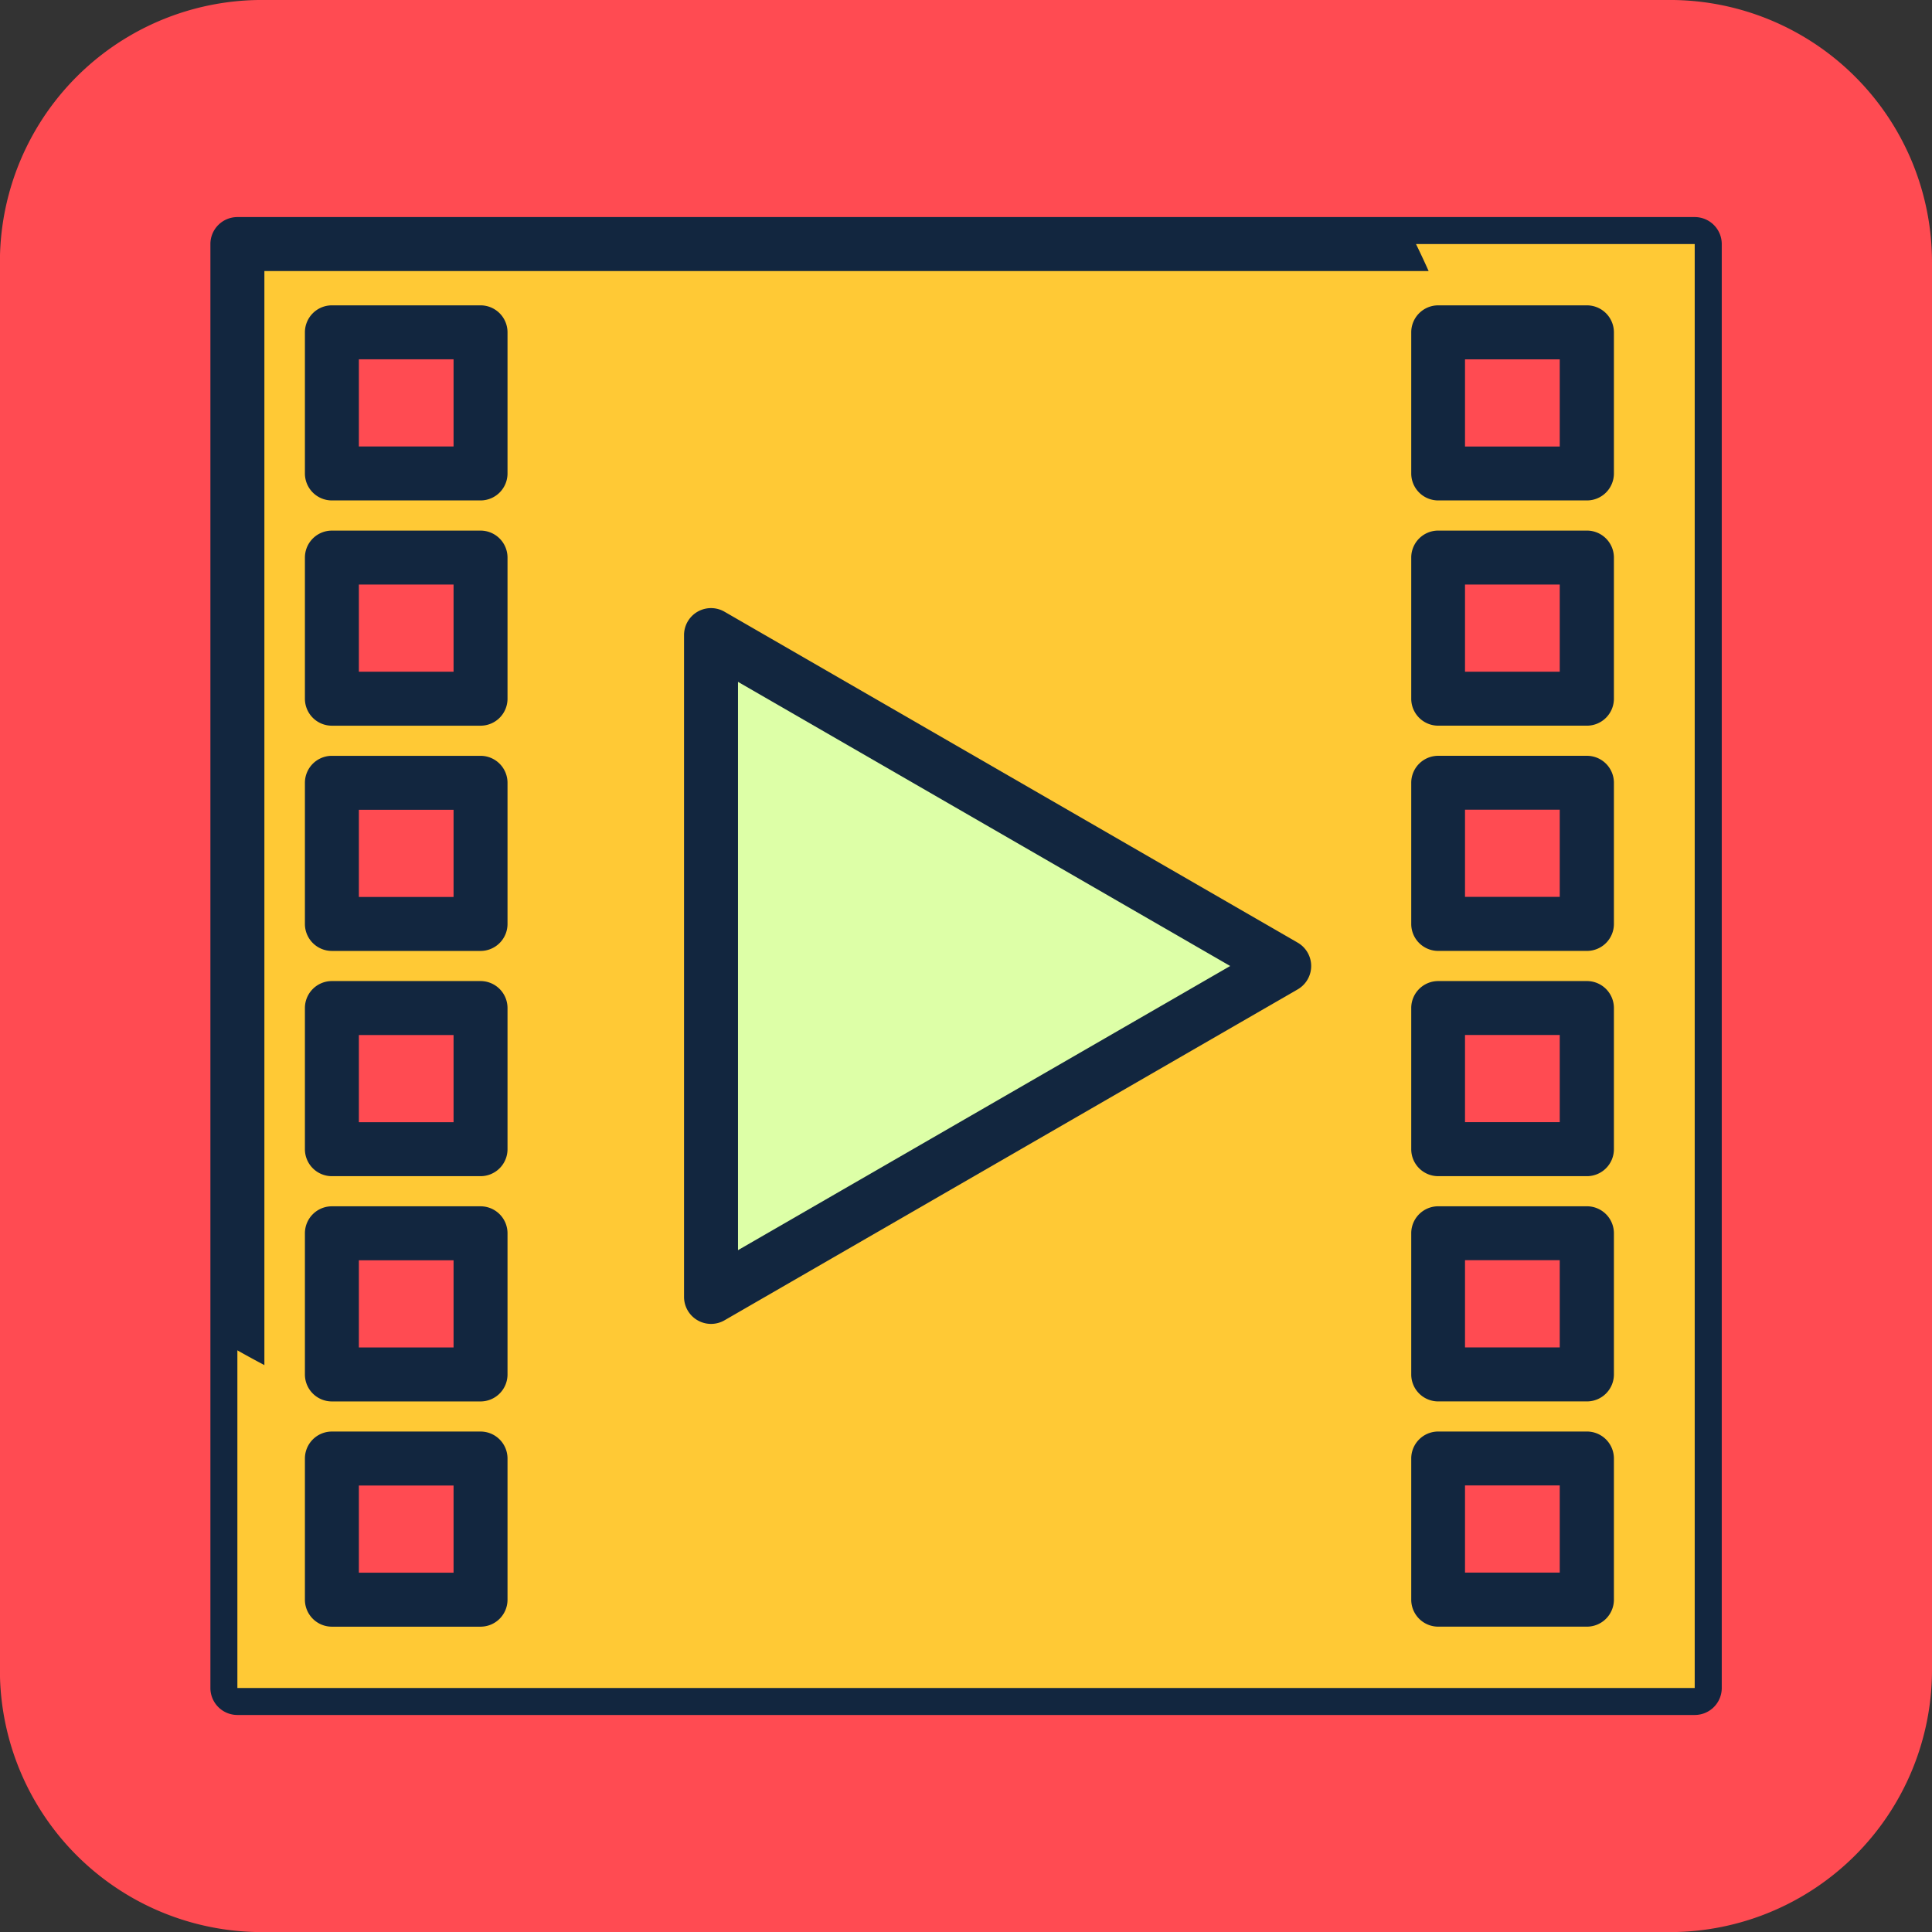 <svg xmlns="http://www.w3.org/2000/svg" width="84" height="84" viewBox="0 0 84 84">
  <rect x="0" y="0" width="84" height="84" fill="#333333" stroke="none"/>
  <g id="Grupo_57185" data-name="Grupo 57185" transform="translate(-1860.413 -577.553)">
    <path id="Trazado_101641" data-name="Trazado 101641" d="M1944.413,650.157a11.4,11.4,0,0,1-11.4,11.4h-61.211a11.394,11.394,0,0,1-11.393-11.4v-61.21a11.394,11.394,0,0,1,11.393-11.395h61.211a11.4,11.4,0,0,1,11.4,11.395Z" fill="#ff4b52"/>
    <g id="Grupo_55214" data-name="Grupo 55214" transform="translate(1869.561 586.99)">
      <g id="Grupo_55197" data-name="Grupo 55197" transform="translate(0 0)">
        <rect id="Rectángulo_5536" data-name="Rectángulo 5536" width="63.365" height="62.78" transform="translate(1.173 1.173)" fill="#ffc935"/>
        <path id="Trazado_101642" data-name="Trazado 101642" d="M1961.755,680.647H1898.39a1.173,1.173,0,0,1-1.173-1.173v-62.78a1.173,1.173,0,0,1,1.173-1.173h63.365a1.174,1.174,0,0,1,1.173,1.173v62.78A1.173,1.173,0,0,1,1961.755,680.647Zm-62.191-2.347h61.018V617.867h-61.018Z" transform="translate(-1897.217 -615.52)" fill="#12263f"/>
      </g>
      <path id="Trazado_101643" data-name="Trazado 101643" d="M1953.182,620.241a36.773,36.773,0,0,1-51.244,48.1v14.682H1965.3v-62.78Z" transform="translate(-1900.765 -619.068)" fill="#ffc935" style="mix-blend-mode: multiply;isolation: isolate"/>
      <g id="Grupo_55212" data-name="Grupo 55212" transform="translate(4.108 3.838)">
        <g id="Grupo_55198" data-name="Grupo 55198">
          <rect id="Rectángulo_5537" data-name="Rectángulo 5537" width="6.463" height="6.137" transform="translate(1.173 1.173)" fill="#ff4b52"/>
          <path id="Trazado_101644" data-name="Trazado 101644" d="M1921.382,639.444h-6.463a1.173,1.173,0,0,1-1.173-1.173v-6.136a1.173,1.173,0,0,1,1.173-1.173h6.463a1.173,1.173,0,0,1,1.173,1.173v6.136A1.173,1.173,0,0,1,1921.382,639.444Zm-5.29-2.347h4.117v-3.79h-4.117Z" transform="translate(-1913.745 -630.961)" fill="#12263f"/>
        </g>
        <rect id="Rectángulo_5538" data-name="Rectángulo 5538" width="6.463" height="6.137" transform="translate(1.173 10.967)" fill="#ff4b52"/>
        <path id="Trazado_101645" data-name="Trazado 101645" d="M1921.382,678.847h-6.463a1.173,1.173,0,0,1-1.173-1.173v-6.136a1.173,1.173,0,0,1,1.173-1.173h6.463a1.173,1.173,0,0,1,1.173,1.173v6.136A1.173,1.173,0,0,1,1921.382,678.847Zm-5.29-2.347h4.117v-3.79h-4.117Z" transform="translate(-1913.745 -660.57)" fill="#12263f"/>
        <rect id="Rectángulo_5539" data-name="Rectángulo 5539" width="6.463" height="6.137" transform="translate(1.173 20.761)" fill="#ff4b52"/>
        <path id="Trazado_101646" data-name="Trazado 101646" d="M1921.382,718.25h-6.463a1.173,1.173,0,0,1-1.173-1.173V710.94a1.173,1.173,0,0,1,1.173-1.173h6.463a1.173,1.173,0,0,1,1.173,1.173v6.137A1.173,1.173,0,0,1,1921.382,718.25Zm-5.29-2.347h4.117v-3.79h-4.117Z" transform="translate(-1913.745 -690.18)" fill="#12263f"/>
        <rect id="Rectángulo_5540" data-name="Rectángulo 5540" width="6.463" height="6.137" transform="translate(1.173 30.553)" fill="#ff4b52"/>
        <path id="Trazado_101647" data-name="Trazado 101647" d="M1921.382,757.649h-6.463a1.173,1.173,0,0,1-1.173-1.173v-6.137a1.173,1.173,0,0,1,1.173-1.173h6.463a1.173,1.173,0,0,1,1.173,1.173v6.137A1.173,1.173,0,0,1,1921.382,757.649Zm-5.29-2.347h4.117v-3.789h-4.117Z" transform="translate(-1913.745 -719.786)" fill="#12263f"/>
        <rect id="Rectángulo_5541" data-name="Rectángulo 5541" width="6.463" height="6.138" transform="translate(1.173 40.346)" fill="#ff4b52"/>
        <path id="Trazado_101648" data-name="Trazado 101648" d="M1921.382,797.049h-6.463a1.173,1.173,0,0,1-1.173-1.173v-6.138a1.173,1.173,0,0,1,1.173-1.173h6.463a1.173,1.173,0,0,1,1.173,1.173v6.138A1.173,1.173,0,0,1,1921.382,797.049Zm-5.29-2.347h4.117v-3.791h-4.117Z" transform="translate(-1913.745 -749.392)" fill="#12263f"/>
        <rect id="Rectángulo_5542" data-name="Rectángulo 5542" width="6.463" height="6.136" transform="translate(1.173 50.14)" fill="#ff4b52"/>
        <path id="Trazado_101649" data-name="Trazado 101649" d="M1921.382,836.451h-6.463a1.173,1.173,0,0,1-1.173-1.174V829.14a1.173,1.173,0,0,1,1.173-1.173h6.463a1.173,1.173,0,0,1,1.173,1.173v6.137A1.173,1.173,0,0,1,1921.382,836.451Zm-5.29-2.347h4.117v-3.789h-4.117Z" transform="translate(-1913.745 -779.001)" fill="#12263f"/>
        <rect id="Rectángulo_5543" data-name="Rectángulo 5543" width="6.466" height="6.137" transform="translate(49.271 1.173)" fill="#ff4b52"/>
        <path id="Trazado_101650" data-name="Trazado 101650" d="M2114.9,639.444h-6.465a1.173,1.173,0,0,1-1.173-1.173v-6.136a1.173,1.173,0,0,1,1.173-1.173h6.465a1.174,1.174,0,0,1,1.174,1.173v6.136A1.173,1.173,0,0,1,2114.9,639.444ZM2109.6,637.1h4.119v-3.79H2109.6Z" transform="translate(-2059.16 -630.961)" fill="#12263f"/>
        <rect id="Rectángulo_5544" data-name="Rectángulo 5544" width="6.466" height="6.137" transform="translate(49.271 10.966)" fill="#ff4b52"/>
        <path id="Trazado_101651" data-name="Trazado 101651" d="M2114.9,678.847h-6.465a1.173,1.173,0,0,1-1.173-1.173v-6.136a1.173,1.173,0,0,1,1.173-1.173h6.465a1.174,1.174,0,0,1,1.174,1.173v6.136A1.174,1.174,0,0,1,2114.9,678.847ZM2109.6,676.5h4.119v-3.79H2109.6Z" transform="translate(-2059.16 -660.571)" fill="#12263f"/>
        <rect id="Rectángulo_5545" data-name="Rectángulo 5545" width="6.466" height="6.137" transform="translate(49.271 20.76)" fill="#ff4b52"/>
        <path id="Trazado_101652" data-name="Trazado 101652" d="M2114.9,718.25h-6.465a1.173,1.173,0,0,1-1.173-1.173V710.94a1.173,1.173,0,0,1,1.173-1.173h6.465a1.173,1.173,0,0,1,1.174,1.173v6.137A1.173,1.173,0,0,1,2114.9,718.25ZM2109.6,715.9h4.119v-3.79H2109.6Z" transform="translate(-2059.16 -690.181)" fill="#12263f"/>
        <rect id="Rectángulo_5546" data-name="Rectángulo 5546" width="6.466" height="6.137" transform="translate(49.271 30.553)" fill="#ff4b52"/>
        <path id="Trazado_101653" data-name="Trazado 101653" d="M2114.9,757.649h-6.465a1.173,1.173,0,0,1-1.173-1.173v-6.137a1.173,1.173,0,0,1,1.173-1.173h6.465a1.173,1.173,0,0,1,1.174,1.173v6.137A1.174,1.174,0,0,1,2114.9,757.649ZM2109.6,755.3h4.119v-3.789H2109.6Z" transform="translate(-2059.16 -719.786)" fill="#12263f"/>
        <rect id="Rectángulo_5547" data-name="Rectángulo 5547" width="6.466" height="6.138" transform="translate(49.271 40.345)" fill="#ff4b52"/>
        <path id="Trazado_101654" data-name="Trazado 101654" d="M2114.9,797.049h-6.465a1.173,1.173,0,0,1-1.173-1.173v-6.138a1.173,1.173,0,0,1,1.173-1.173h6.465a1.174,1.174,0,0,1,1.174,1.173v6.138A1.173,1.173,0,0,1,2114.9,797.049ZM2109.6,794.7h4.119v-3.791H2109.6Z" transform="translate(-2059.16 -749.393)" fill="#12263f"/>
        <rect id="Rectángulo_5548" data-name="Rectángulo 5548" width="6.466" height="6.136" transform="translate(49.271 50.139)" fill="#ff4b52"/>
        <path id="Trazado_101655" data-name="Trazado 101655" d="M2114.9,836.451h-6.465a1.173,1.173,0,0,1-1.173-1.174V829.14a1.173,1.173,0,0,1,1.173-1.173h6.465a1.174,1.174,0,0,1,1.174,1.173v6.137A1.174,1.174,0,0,1,2114.9,836.451ZM2109.6,834.1h4.119v-3.789H2109.6Z" transform="translate(-2059.16 -779.002)" fill="#12263f"/>
      </g>
      <g id="Grupo_55213" data-name="Grupo 55213" transform="translate(20.593 17.003)">
        <path id="Trazado_101656" data-name="Trazado 101656" d="M1984.791,703.035V688.648l12.459,7.192,12.459,7.195-12.459,7.192-12.459,7.195Z" transform="translate(-1983.618 -687.475)" fill="#ddffa7"/>
        <path id="Trazado_101657" data-name="Trazado 101657" d="M1981.243,715.048a1.174,1.174,0,0,1-1.173-1.173V685.1a1.173,1.173,0,0,1,1.76-1.016l24.919,14.387a1.173,1.173,0,0,1,0,2.033l-24.919,14.387A1.171,1.171,0,0,1,1981.243,715.048Zm1.173-27.915v24.709l21.4-12.355Z" transform="translate(-1980.07 -683.927)" fill="#12263f"/>
      </g>
    </g>
  </g>
</svg>

